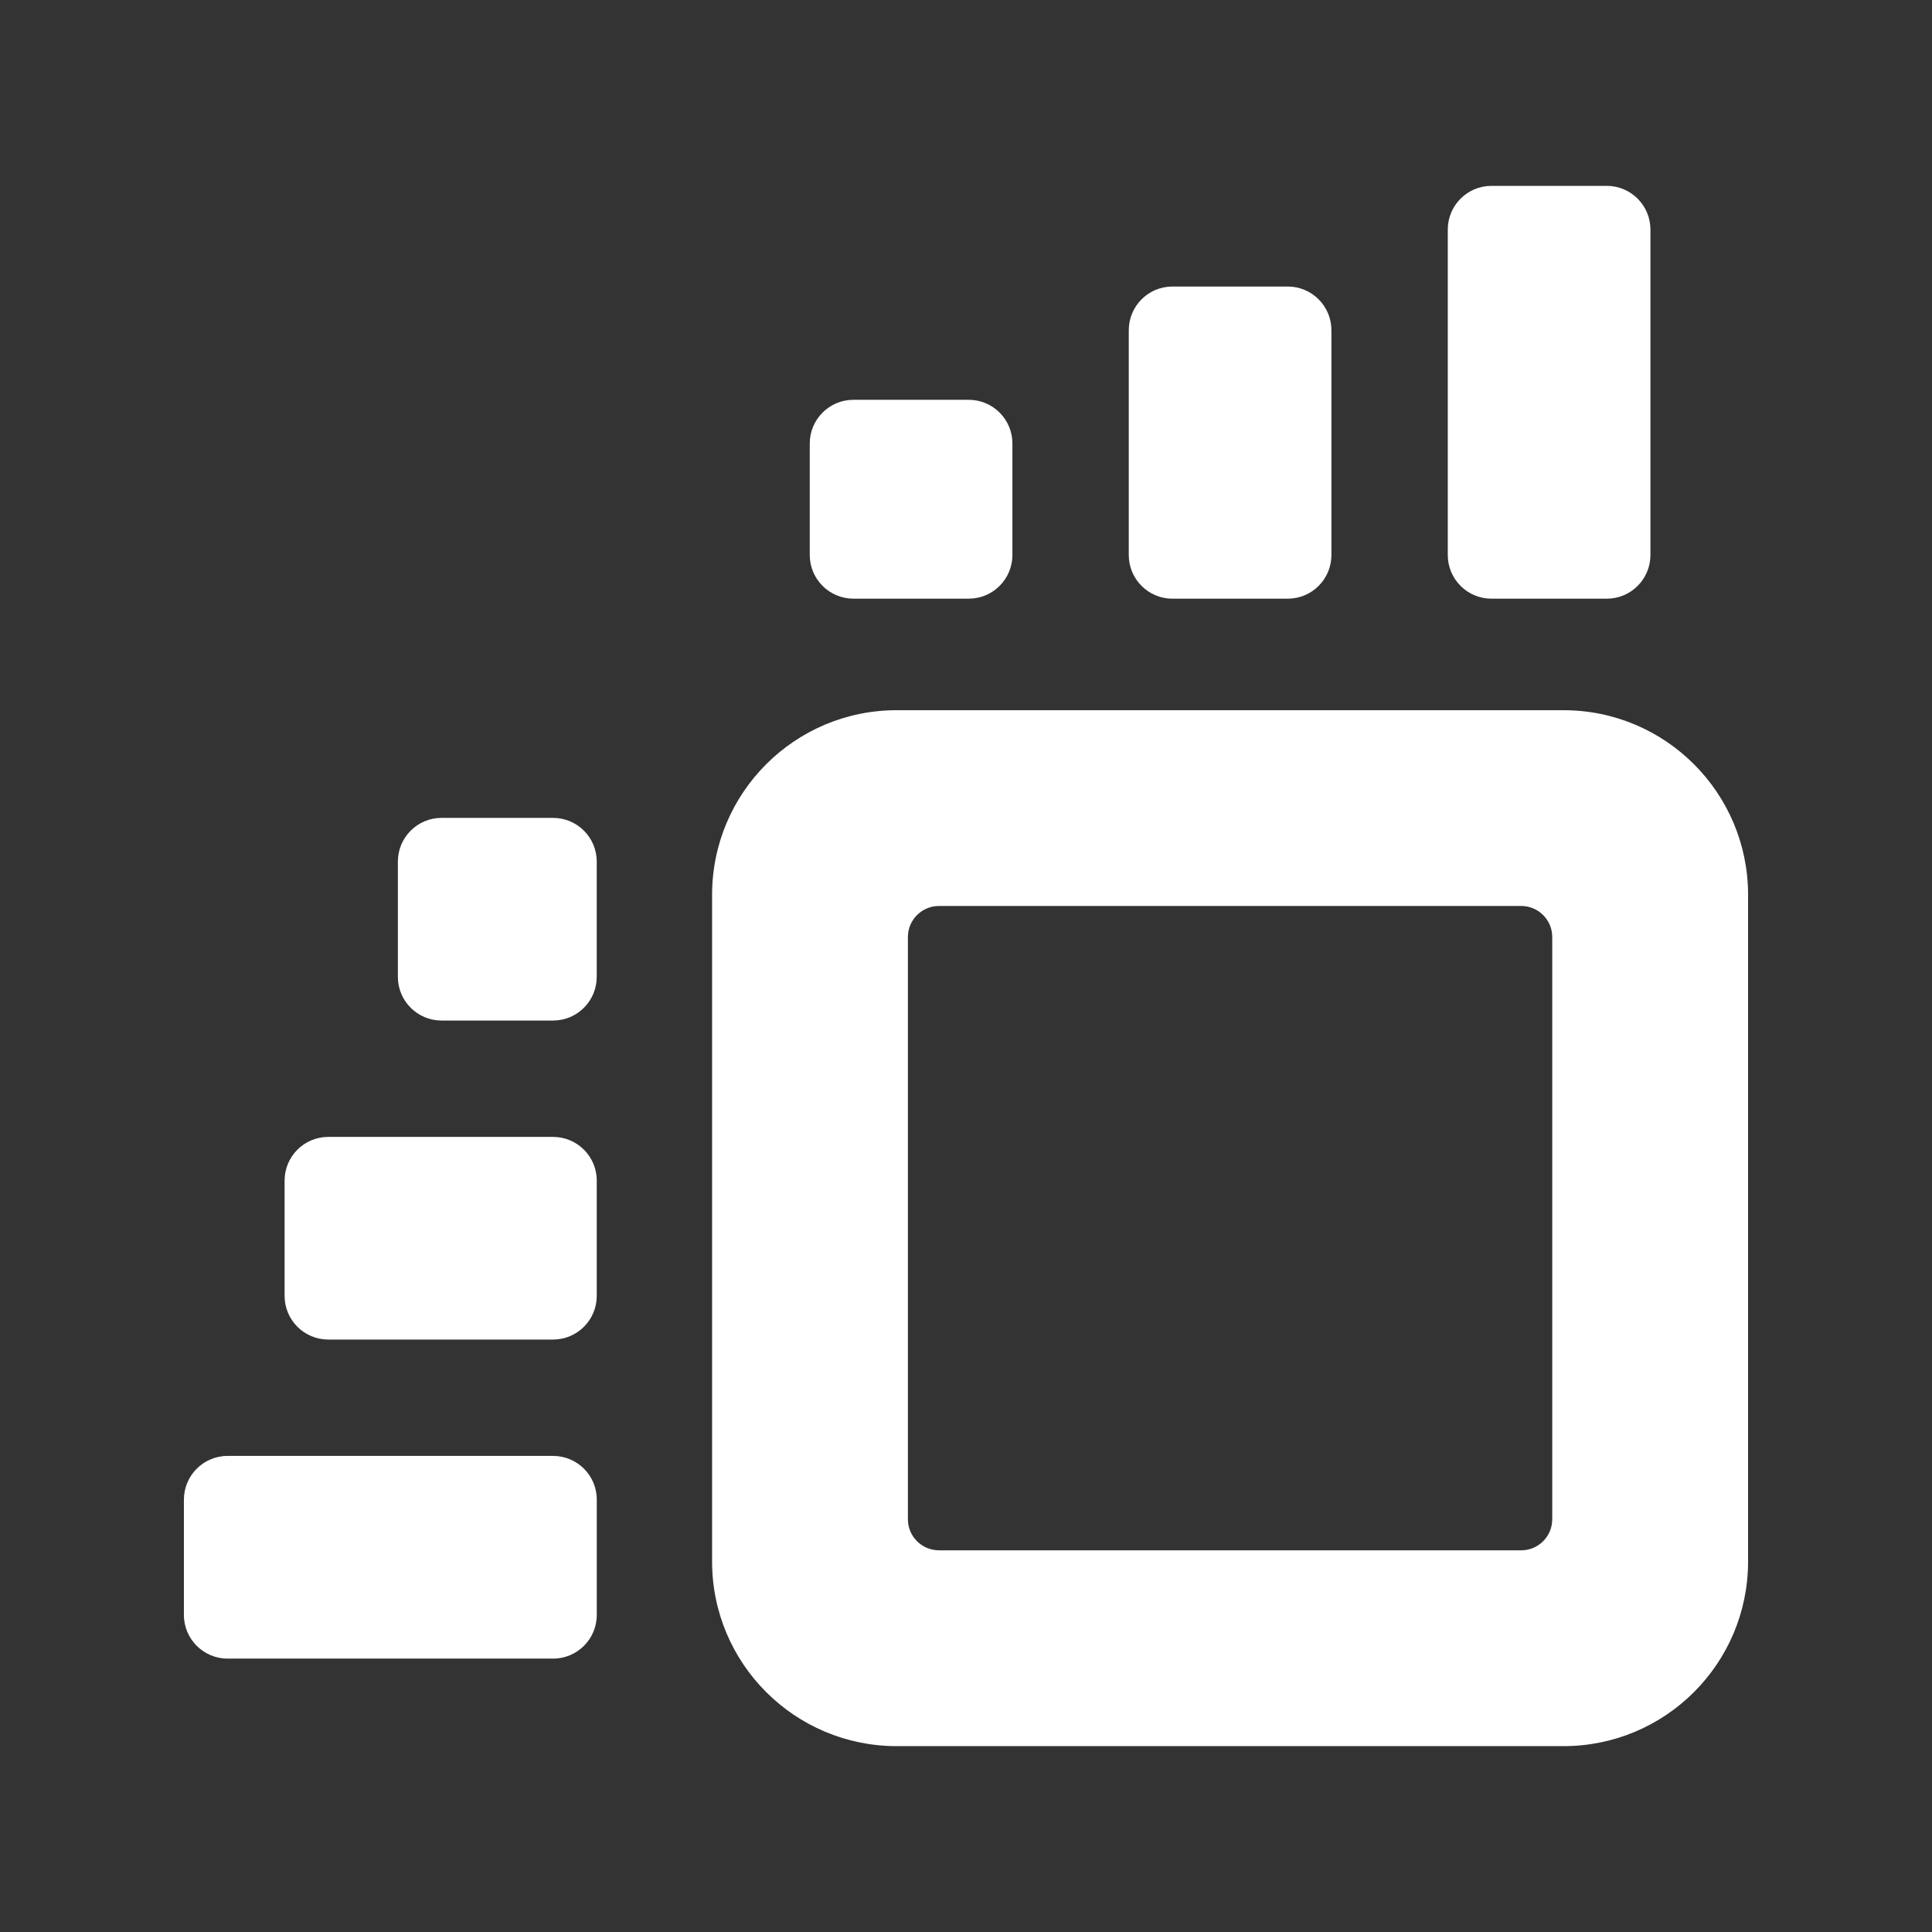 <?xml version="1.0" encoding="UTF-8" standalone="no"?>
<!-- Created with Inkscape (http://www.inkscape.org/) -->

<svg
   version="1.1"
   id="svg1"
   width="100"
   height="100"
   viewBox="0 0 100 100"
   sodipodi:docname="logo-orda-white-mobile.svg"
   inkscape:version="1.3.2 (091e20e, 2023-11-25, custom)"
   xmlns:inkscape="http://www.inkscape.org/namespaces/inkscape"
   xmlns:sodipodi="http://sodipodi.sourceforge.net/DTD/sodipodi-0.dtd"
   xmlns="http://www.w3.org/2000/svg"
   xmlns:svg="http://www.w3.org/2000/svg">
  <rect x="0" y="0" width="100" height="100" fill="#333333" stroke="none"/>
  <path
     id="rect8-0-3"
     style="display:inline;fill:#ffffff;fill-opacity:1"
     inkscape:label="logo"
     d="m 77.197,9.62 c -1.248,4.56e-4 -2.259,1.012 -2.26,2.26 v 16.848 c 4.56e-4,1.248 1.012,2.259 2.26,2.26 h 5.969 c 1.248,-4.51e-4 2.259,-1.012 2.26,-2.26 v -16.848 c -4.51e-4,-1.248 -1.012,-2.259 -2.26,-2.26 z m -16.512,5.211 c -1.249,4.56e-4 -2.26,1.013 -2.26,2.262 v 11.635 c 4.56e-4,1.248 1.012,2.259 2.26,2.26 h 5.969 c 1.248,-4.51e-4 2.259,-1.012 2.26,-2.26 v -11.635 c 6.26e-4,-1.249 -1.011,-2.261 -2.26,-2.262 z m -16.512,5.863 c -1.249,4.56e-4 -2.26,1.013 -2.26,2.262 v 5.771 c 4.56e-4,1.248 1.012,2.259 2.26,2.26 h 5.969 c 1.248,-4.51e-4 2.259,-1.012 2.26,-2.26 v -5.771 c 6.26e-4,-1.249 -1.011,-2.261 -2.26,-2.262 z m 2.24,16.066 c -5.277,-4.46e-4 -9.555,4.278 -9.555,9.555 v 34.51 c -4.45e-4,5.277 4.278,9.555 9.555,9.555 h 34.512 c 5.277,4.4e-4 9.555,-4.278 9.555,-9.555 V 46.315 c 4.44e-4,-5.277 -4.278,-9.555 -9.555,-9.555 z m -23.559,5.574 c -1.249,4.56e-4 -2.26,1.013 -2.26,2.262 v 5.967 c 4.53e-4,1.248 1.012,2.259 2.26,2.26 h 5.771 c 1.249,6.26e-4 2.261,-1.011 2.262,-2.26 v -5.967 c 6.26e-4,-1.249 -1.012,-2.262 -2.262,-2.262 z m 25.746,4.559 h 30.137 c 0.888,4.95e-4 1.607,0.72 1.607,1.607 v 30.137 c -4.94e-4,0.888 -0.72,1.607 -1.607,1.607 h -30.137 c -0.888,-4.95e-4 -1.607,-0.72 -1.607,-1.607 V 48.501 c 4.94e-4,-0.888 0.72,-1.607 1.607,-1.607 z m -31.609,11.953 c -1.249,4.56e-4 -2.26,1.013 -2.26,2.262 v 5.967 c 4.53e-4,1.248 1.012,2.259 2.26,2.26 h 11.635 c 1.249,6.26e-4 2.261,-1.011 2.262,-2.26 V 61.108 c 6.26e-4,-1.249 -1.012,-2.262 -2.262,-2.262 z M 11.781,75.358 c -1.249,-6.27e-4 -2.262,1.012 -2.262,2.262 v 5.967 c -6.26e-4,1.249 1.012,2.262 2.262,2.262 h 16.846 c 1.249,6.27e-4 2.262,-1.012 2.262,-2.262 v -5.967 c 6.26e-4,-1.249 -1.012,-2.262 -2.262,-2.262 z"
     sodipodi:nodetypes="cccccccccccccccccccccccccccccccccccccccccccccccccccccccccccccccccccccccc" />
  <defs
     id="defs1">
    <inkscape:path-effect
       effect="fillet_chamfer"
       id="path-effect10"
       is_visible="true"
       lpeversion="1"
       nodesatellites_param="F,0,0,1,0,2.147,0,1 @ F,0,0,1,0,5.602,0,1 @ F,0,0,1,0,2.93,0,1 @ F,0,0,1,0,1.044,0,1 @ F,0,0,1,0,1.044,0,1 @ F,0,0,1,0,2.93,0,1 @ F,0,0,1,0,5.602,0,1 @ F,0,1,1,0,2.147,0,1 | F,0,0,1,0,1.161,0,1 @ F,0,0,1,0,0.885,0,1 @ F,0,0,1,0,0.885,0,1"
       radius="0"
       unit="px"
       method="auto"
       mode="F"
       chamfer_steps="1"
       flexible="false"
       use_knot_distance="true"
       apply_no_radius="true"
       apply_with_radius="true"
       only_selected="false"
       hide_knots="false" />
    <inkscape:path-effect
       effect="fillet_chamfer"
       id="path-effect9"
       is_visible="true"
       lpeversion="1"
       nodesatellites_param="F,0,0,1,0,2.261,0,1 @ F,0,1,1,0,2.261,0,1 @ F,0,1,1,0,2.261,0,1 @ F,0,1,1,0,2.261,0,1"
       radius="0"
       unit="px"
       method="auto"
       mode="F"
       chamfer_steps="1"
       flexible="false"
       use_knot_distance="true"
       apply_no_radius="true"
       apply_with_radius="true"
       only_selected="false"
       hide_knots="false" />
    <inkscape:path-effect
       effect="fillet_chamfer"
       id="path-effect8"
       is_visible="true"
       lpeversion="1"
       nodesatellites_param="F,0,0,1,0,2.435,0,1 @ F,0,0,1,0,0.884,0,1 @ F,0,0,1,0,0,0,1 @ F,0,0,1,0,0,0,1 @ F,0,0,1,0,0,0,1 @ F,0,0,1,0,0,0,1 @ F,0,0,1,0,0,0,1 @ F,0,0,1,0,0,0,1 @ F,0,0,1,0,0,0,1 @ F,0,0,1,0,0,0,1 @ F,0,1,1,0,0.884,0,1 @ F,0,0,1,0,2.435,0,1 | F,0,0,1,0,2.358,0,1 @ F,0,0,1,0,2.307,0,1 @ F,0,0,1,0,2.307,0,1"
       radius="0"
       unit="px"
       method="auto"
       mode="F"
       chamfer_steps="1"
       flexible="false"
       use_knot_distance="true"
       apply_no_radius="true"
       apply_with_radius="true"
       only_selected="false"
       hide_knots="false" />
    <inkscape:path-effect
       effect="fillet_chamfer"
       id="path-effect7"
       is_visible="true"
       lpeversion="1"
       nodesatellites_param="F,0,1,1,0,2.784,0,1 @ F,0,0,1,0,2.784,0,1 @ F,0,1,1,0,2.784,0,1 @ F,0,1,1,0,2.784,0,1"
       radius="0"
       unit="px"
       method="auto"
       mode="F"
       chamfer_steps="1"
       flexible="false"
       use_knot_distance="true"
       apply_no_radius="true"
       apply_with_radius="true"
       only_selected="false"
       hide_knots="false" />
    <inkscape:path-effect
       effect="fillet_chamfer"
       id="path-effect6"
       is_visible="true"
       lpeversion="1"
       nodesatellites_param="F,0,0,1,0,7.205,0,1 @ F,0,0,1,0,3.172,0,1 @ F,0,0,1,0,3.172,0,1 @ F,0,0,1,0,1.368,0,1 @ F,0,0,1,0,15.939,0,1 @ F,0,1,1,0,15.939,0,1 | F,0,0,1,0,1.307,0,1 @ F,0,0,1,0,8.943,0,1 @ F,0,0,1,0,8.943,0,1 @ F,0,0,1,0,1.307,0,1"
       radius="0"
       unit="px"
       method="auto"
       mode="F"
       chamfer_steps="1"
       flexible="false"
       use_knot_distance="true"
       apply_no_radius="true"
       apply_with_radius="true"
       only_selected="false"
       hide_knots="false" />
    <inkscape:path-effect
       effect="fillet_chamfer"
       id="path-effect4"
       is_visible="true"
       lpeversion="1"
       nodesatellites_param="F,0,0,1,0,9.554,0,1 @ F,0,1,1,0,9.554,0,1 @ F,0,1,1,0,9.554,0,1 @ F,0,1,1,0,9.554,0,1 | F,0,0,1,0,1.608,0,1 @ F,0,0,1,0,1.608,0,1 @ F,0,0,1,0,1.608,0,1 @ F,0,0,1,0,1.608,0,1"
       radius="0"
       unit="px"
       method="auto"
       mode="F"
       chamfer_steps="1"
       flexible="false"
       use_knot_distance="true"
       apply_no_radius="true"
       apply_with_radius="true"
       only_selected="false"
       hide_knots="false" />
    <inkscape:path-effect
       effect="fillet_chamfer"
       id="path-effect3"
       is_visible="true"
       lpeversion="1"
       nodesatellites_param="F,0,0,1,0,9.508,0,1 @ F,0,1,1,0,9.508,0,1 @ F,0,1,1,0,9.508,0,1 @ F,0,1,1,0,9.508,0,1 | F,0,0,1,0,0,0,1 @ F,0,0,1,0,0,0,1 @ F,0,0,1,0,0,0,1 @ F,0,0,1,0,0,0,1"
       radius="0"
       unit="px"
       method="auto"
       mode="F"
       chamfer_steps="1"
       flexible="false"
       use_knot_distance="true"
       apply_no_radius="true"
       apply_with_radius="true"
       only_selected="false"
       hide_knots="false" />
    <inkscape:path-effect
       effect="fillet_chamfer"
       id="path-effect2"
       is_visible="true"
       lpeversion="1"
       nodesatellites_param="F,0,0,1,0,0,0,1 @ F,0,0,1,0,0,0,1 @ F,0,0,1,0,0,0,1 @ F,0,0,1,0,0,0,1 | F,0,0,1,0,0,0,1 @ F,0,0,1,0,0,0,1 @ F,0,0,1,0,0,0,1 @ F,0,0,1,0,0,0,1"
       radius="0"
       unit="px"
       method="auto"
       mode="F"
       chamfer_steps="1"
       flexible="false"
       use_knot_distance="true"
       apply_no_radius="true"
       apply_with_radius="true"
       only_selected="false"
       hide_knots="false" />
    <inkscape:path-effect
       effect="fillet_chamfer"
       id="path-effect9-4"
       is_visible="true"
       lpeversion="1"
       nodesatellites_param="F,0,0,1,0,2.261,0,1 @ F,0,1,1,0,2.261,0,1 @ F,0,1,1,0,2.261,0,1 @ F,0,1,1,0,2.261,0,1"
       radius="0"
       unit="px"
       method="auto"
       mode="F"
       chamfer_steps="1"
       flexible="false"
       use_knot_distance="true"
       apply_no_radius="true"
       apply_with_radius="true"
       only_selected="false"
       hide_knots="false" />
    <inkscape:path-effect
       effect="fillet_chamfer"
       id="path-effect9-4-8"
       is_visible="true"
       lpeversion="1"
       nodesatellites_param="F,0,0,1,0,2.261,0,1 @ F,0,1,1,0,2.261,0,1 @ F,0,1,1,0,2.261,0,1 @ F,0,1,1,0,2.261,0,1"
       radius="0"
       unit="px"
       method="auto"
       mode="F"
       chamfer_steps="1"
       flexible="false"
       use_knot_distance="true"
       apply_no_radius="true"
       apply_with_radius="true"
       only_selected="false"
       hide_knots="false" />
    <inkscape:path-effect
       effect="fillet_chamfer"
       id="path-effect9-4-8-1"
       is_visible="true"
       lpeversion="1"
       nodesatellites_param="F,0,0,1,0,2.261,0,1 @ F,0,1,1,0,2.261,0,1 @ F,0,1,1,0,2.261,0,1 @ F,0,1,1,0,2.261,0,1"
       radius="0"
       unit="px"
       method="auto"
       mode="F"
       chamfer_steps="1"
       flexible="false"
       use_knot_distance="true"
       apply_no_radius="true"
       apply_with_radius="true"
       only_selected="false"
       hide_knots="false" />
    <inkscape:path-effect
       effect="fillet_chamfer"
       id="path-effect9-4-4"
       is_visible="true"
       lpeversion="1"
       nodesatellites_param="F,0,0,1,0,2.261,0,1 @ F,0,1,1,0,2.261,0,1 @ F,0,1,1,0,2.261,0,1 @ F,0,1,1,0,2.261,0,1"
       radius="0"
       unit="px"
       method="auto"
       mode="F"
       chamfer_steps="1"
       flexible="false"
       use_knot_distance="true"
       apply_no_radius="true"
       apply_with_radius="true"
       only_selected="false"
       hide_knots="false" />
    <inkscape:path-effect
       effect="fillet_chamfer"
       id="path-effect9-4-8-3"
       is_visible="true"
       lpeversion="1"
       nodesatellites_param="F,0,0,1,0,2.261,0,1 @ F,0,1,1,0,2.261,0,1 @ F,0,1,1,0,2.261,0,1 @ F,0,1,1,0,2.261,0,1"
       radius="0"
       unit="px"
       method="auto"
       mode="F"
       chamfer_steps="1"
       flexible="false"
       use_knot_distance="true"
       apply_no_radius="true"
       apply_with_radius="true"
       only_selected="false"
       hide_knots="false" />
    <inkscape:path-effect
       effect="fillet_chamfer"
       id="path-effect9-4-8-1-7"
       is_visible="true"
       lpeversion="1"
       nodesatellites_param="F,0,0,1,0,2.261,0,1 @ F,0,1,1,0,2.261,0,1 @ F,0,1,1,0,2.261,0,1 @ F,0,1,1,0,2.261,0,1"
       radius="0"
       unit="px"
       method="auto"
       mode="F"
       chamfer_steps="1"
       flexible="false"
       use_knot_distance="true"
       apply_no_radius="true"
       apply_with_radius="true"
       only_selected="false"
       hide_knots="false" />
  </defs>
  <sodipodi:namedview
     id="namedview1"
     pagecolor="#505050"
     bordercolor="#ffffff"
     borderopacity="1"
     inkscape:showpageshadow="0"
     inkscape:pageopacity="0"
     inkscape:pagecheckerboard="1"
     inkscape:deskcolor="#505050"
     showguides="true"
     inkscape:zoom="2.7135223"
     inkscape:cx="61.175101"
     inkscape:cy="76.837401"
     inkscape:window-width="1920"
     inkscape:window-height="1009"
     inkscape:window-x="-8"
     inkscape:window-y="-8"
     inkscape:window-maximized="1"
     inkscape:current-layer="svg1" />
</svg>
